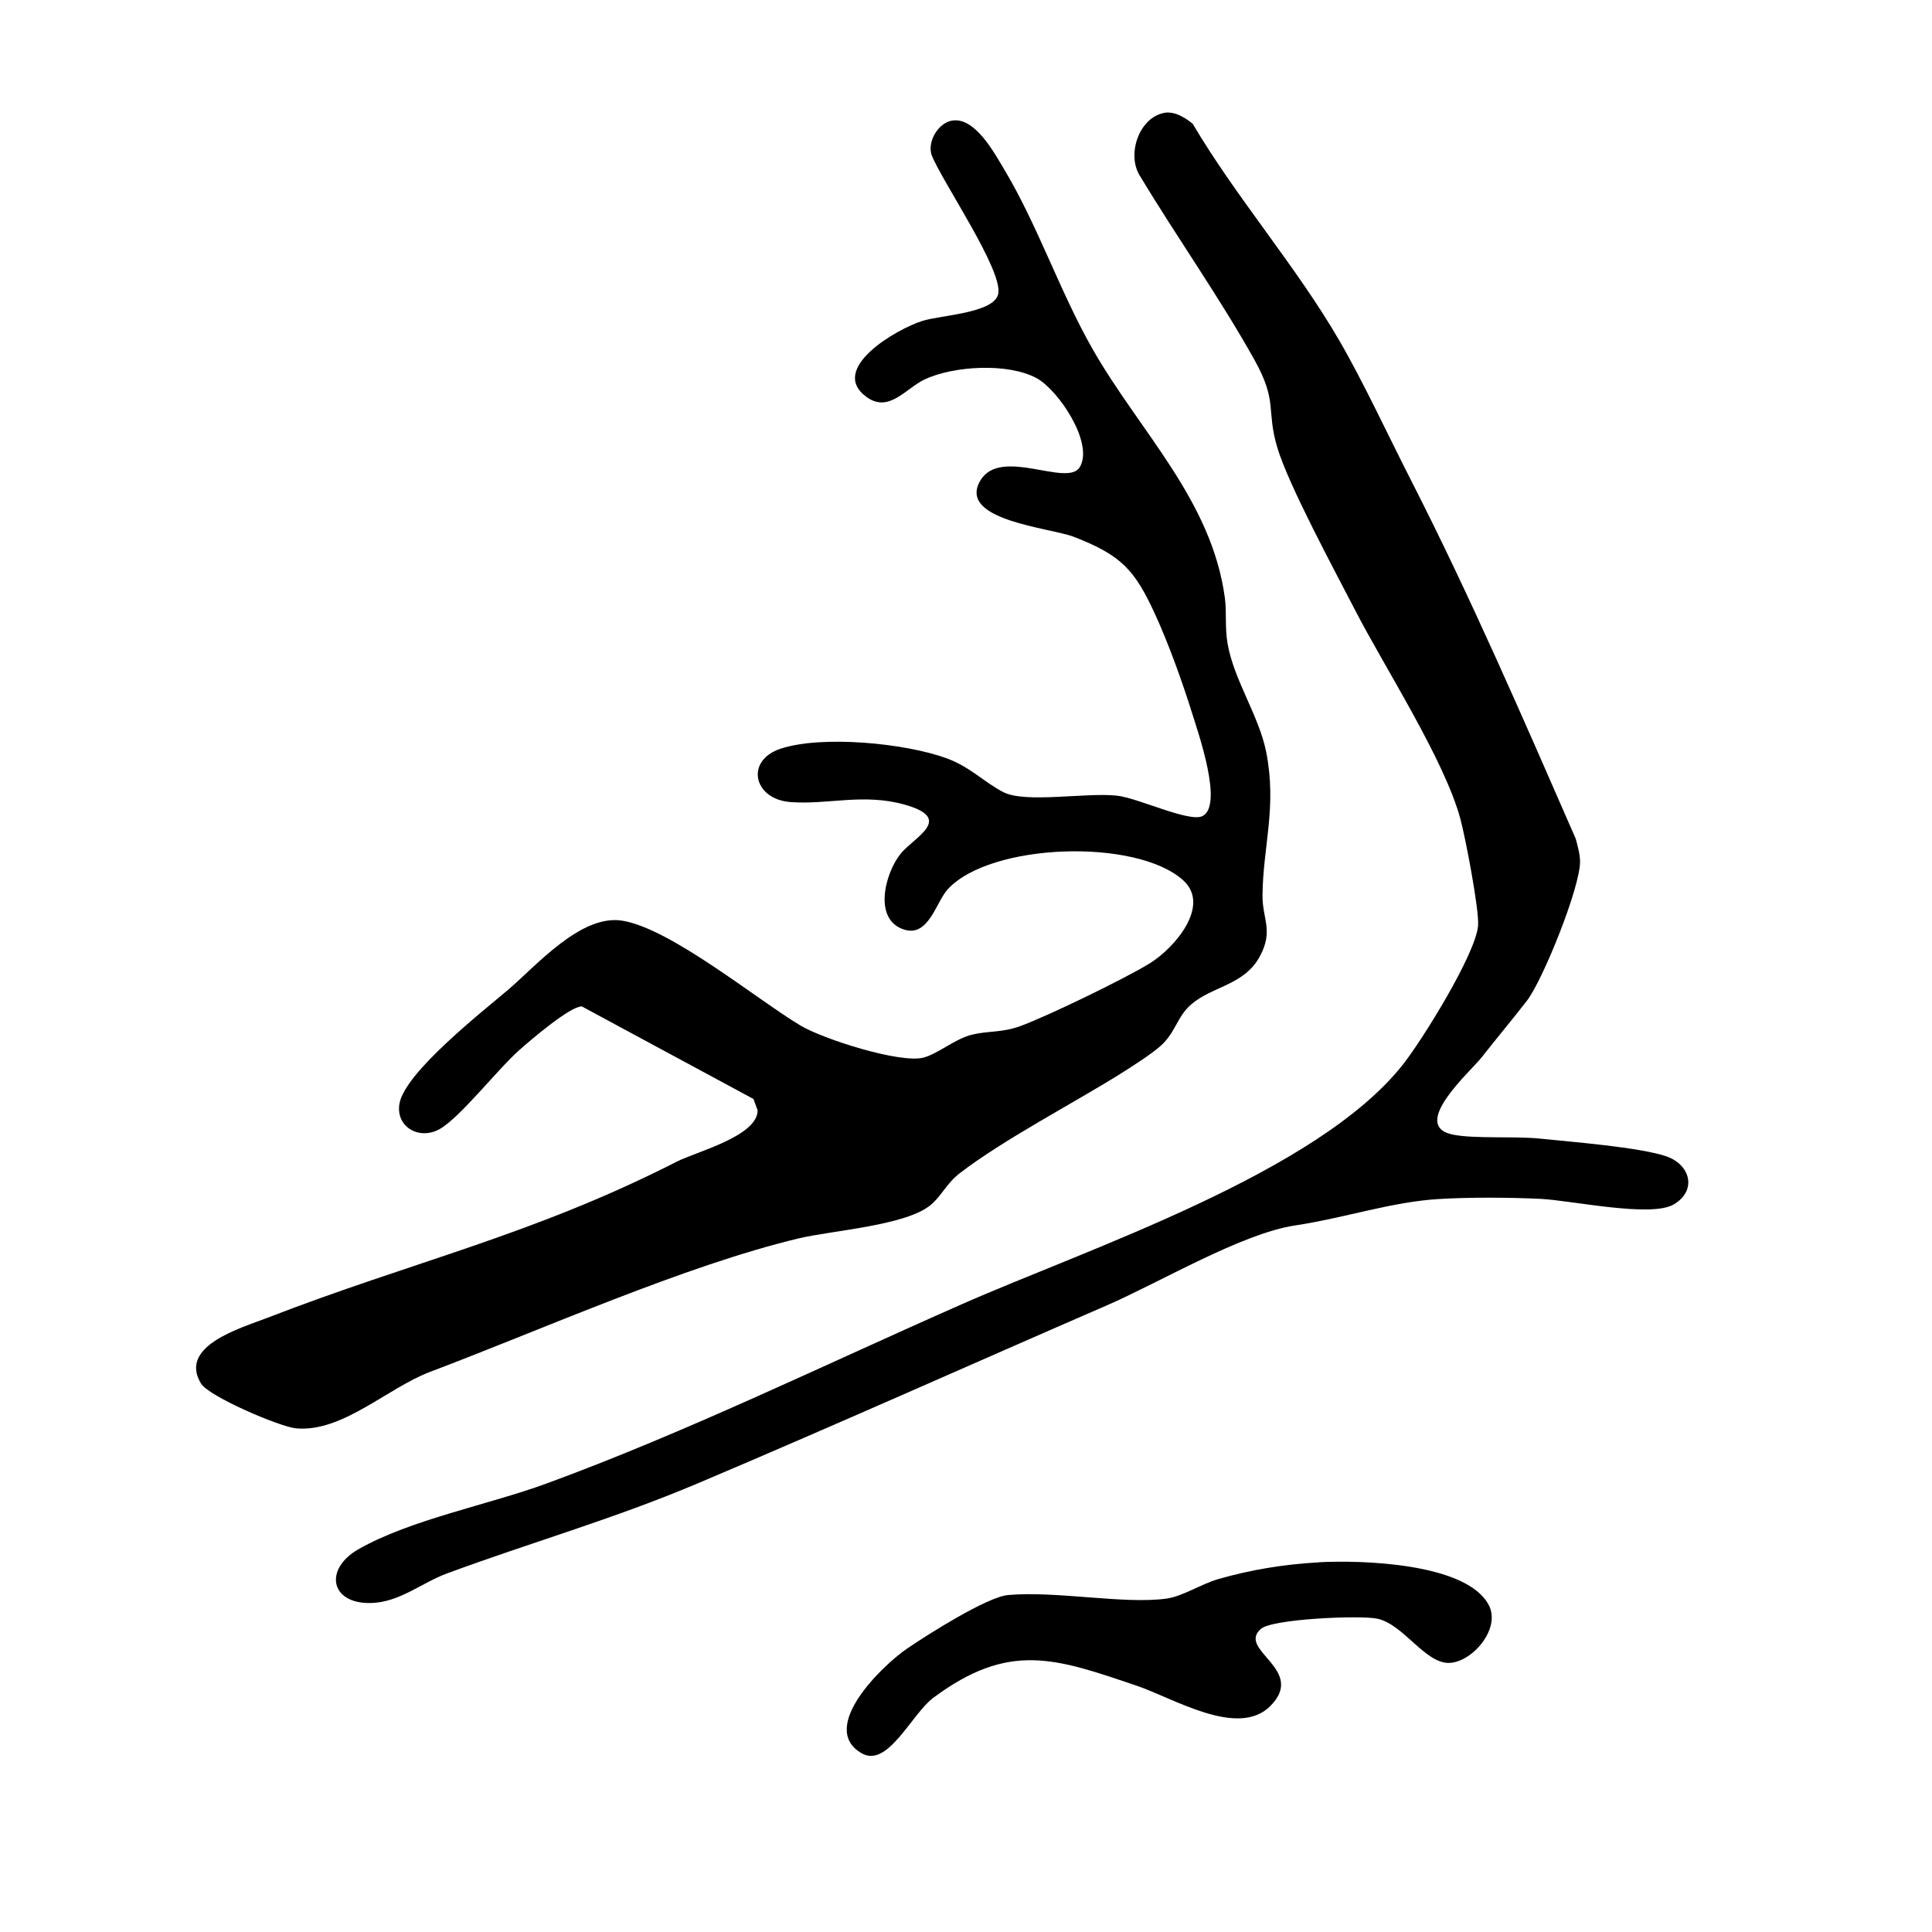 <?xml version="1.0" encoding="UTF-8"?>
<svg id="Layer_1" xmlns="http://www.w3.org/2000/svg" version="1.1" viewBox="0 0 512 512">
  <!-- Generator: Adobe Illustrator 29.5.1, SVG Export Plug-In . SVG Version: 2.1.0 Build 141)  -->
  <path d="M252.4,31.95c5.98-.92,11.06,8.48,13.7,12.9,8.93,14.9,14.76,32.41,23.41,47.59,12.46,21.88,31.55,40.01,35.08,65.91.55,4.05-.04,7.77.74,12.26,1.69,9.67,8.37,19.18,10.24,28.75,2.86,14.6-.87,24.89-.99,37.9-.06,6.34,2.99,9.33-.71,16.19-4.14,7.68-12.63,7.89-18.23,12.76-3.72,3.24-4.09,7.41-8.05,10.95-2.4,2.15-7.71,5.56-10.62,7.38-12.67,7.92-31.11,17.5-42.62,26.37-3.51,2.71-4.77,5.92-7.64,8.36-6.52,5.54-26.13,6.78-35.08,8.92-30.15,7.21-67.77,24.07-97.63,35.36-11.4,4.31-23.21,16.06-35.51,14.98-4.31-.38-23.12-8.45-25.21-11.87-6.11-9.99,10.64-14.74,17.45-17.38,38.71-15.01,70.39-21.94,108.57-41.41,5.28-2.69,21.45-6.75,21.48-13.62l-1.1-3.01-45.5-24.54c-3.15,0-13.51,8.89-16.51,11.54-5.71,5.03-15.62,17.78-21.06,20.92s-11.79-.49-10.75-6.66c1.4-8.3,22.13-24.52,28.84-30.24,7.51-6.41,19.29-20.06,30.24-18.27,12.86,2.1,35.57,20.82,47.21,27.79,5.95,3.57,26.37,10.09,32.56,8.5,3.84-.99,8.37-4.99,12.9-6.09,4.32-1.05,7.95-.5,12.75-2.25,7.32-2.68,27.71-12.56,34.34-16.65s16.21-15.31,8.9-21.97c-12.39-11.28-51.28-9.96-62.48,2.39-3.04,3.35-5.02,12.65-11.47,10.65-8.36-2.6-5.12-14.95-.98-20.1,3.56-4.43,14.41-9.3,1.04-13.04-10.94-3.06-20.4.09-30.24-.67s-12.05-11.01-2.63-14.13c11-3.64,33.16-1.48,44.11,2.56,6.25,2.31,9.99,6.42,15.02,8.97,5.88,2.97,21.91,0,30.09.91,5.57.62,19.11,7.14,22.6,5.41,5.64-2.8-1.14-22.15-2.74-27.28-2.55-8.2-6.23-18.42-9.8-26.2-5.44-11.86-9.01-15.66-21.48-20.51-6.28-2.45-31-4.34-24.86-14.89,5.32-9.14,23.11,1.88,26.39-3.62,3.77-6.33-5.65-20.41-11.46-23.56-7.57-4.1-22.01-3.29-29.73.37-4.94,2.35-9.37,8.91-15.29,4.65-10.37-7.46,7.95-18.06,14.76-20.19,4.94-1.54,18.75-2.04,20.06-7.01,1.6-6.08-15.03-30.17-17.65-37.03-1.11-3.62,1.87-8.5,5.52-9.06Z"/>
  <path d="M308.42,29.92c2.77-.54,5.62,1.19,7.68,2.92,11.58,19.6,27.35,37.66,38.74,57.25,6.44,11.07,13.04,25.33,19,37,15.92,31.18,29.73,63.14,43.76,95.22.49,1.95,1.1,3.9,1.13,5.95.12,6.7-9.85,31.48-14.1,36.97-3.87,5-8.05,9.96-11.99,15-2.87,3.66-19.43,18.22-7.45,20.49,5.85,1.11,16.33.34,22.97,1.03,8.4.87,26.12,2.25,33.34,4.66,6.39,2.13,8.37,9.01,2.09,12.76-6.03,3.59-27.18-1.07-35.38-1.46s-18.84-.45-27.03.05c-12.49.77-24.97,5.05-37.99,7-14.11,2.12-35.78,15.06-49.83,21.16-36.19,15.71-72.4,31.94-108.69,47.29-22.07,9.33-44.08,15.59-66.22,23.77-6.75,2.49-12.58,7.69-20.24,7.84-10.75.2-12.38-9.04-3.19-14.27,13.83-7.87,34.48-11.78,49.65-17.34,37.15-13.6,74.05-31.65,110.35-47.63,33.71-14.84,93.92-34.7,116.66-63.32,5.14-6.46,19.51-29.56,20.03-37.02.3-4.3-3.4-23.47-4.71-28.29-4.26-15.69-20.06-40.09-27.83-55.16-5.33-10.34-17.75-33.29-20.7-43.29s.2-11.94-5.97-23.03c-9.25-16.6-20.5-32.41-30.3-48.69-3.75-5.63-.4-15.56,6.24-16.84Z"/>
  <path d="M349.47,414.02c11.09-.62,39.22.14,45.07,11.34,3.29,6.28-4.4,15.14-10.47,15.33-6.42.2-12.13-10.29-19.12-11.73-4.56-.94-27.78.04-30.82,2.72-6.42,5.65,12.27,10.75,2.47,20.48-8.58,8.52-25.67-2.15-35.4-5.44-21.48-7.27-33.7-11.76-53.84,3.19-5.76,4.27-12.08,18.76-19.04,14.71-11.59-6.74,5.53-23.27,12.04-27.71,5.38-3.68,21.22-13.72,26.79-14.21,12.87-1.14,30.66,2.49,41.95.95,4.29-.58,9.23-3.88,13.8-5.19,8.71-2.5,17.52-3.92,26.57-4.42Z"/>
</svg>